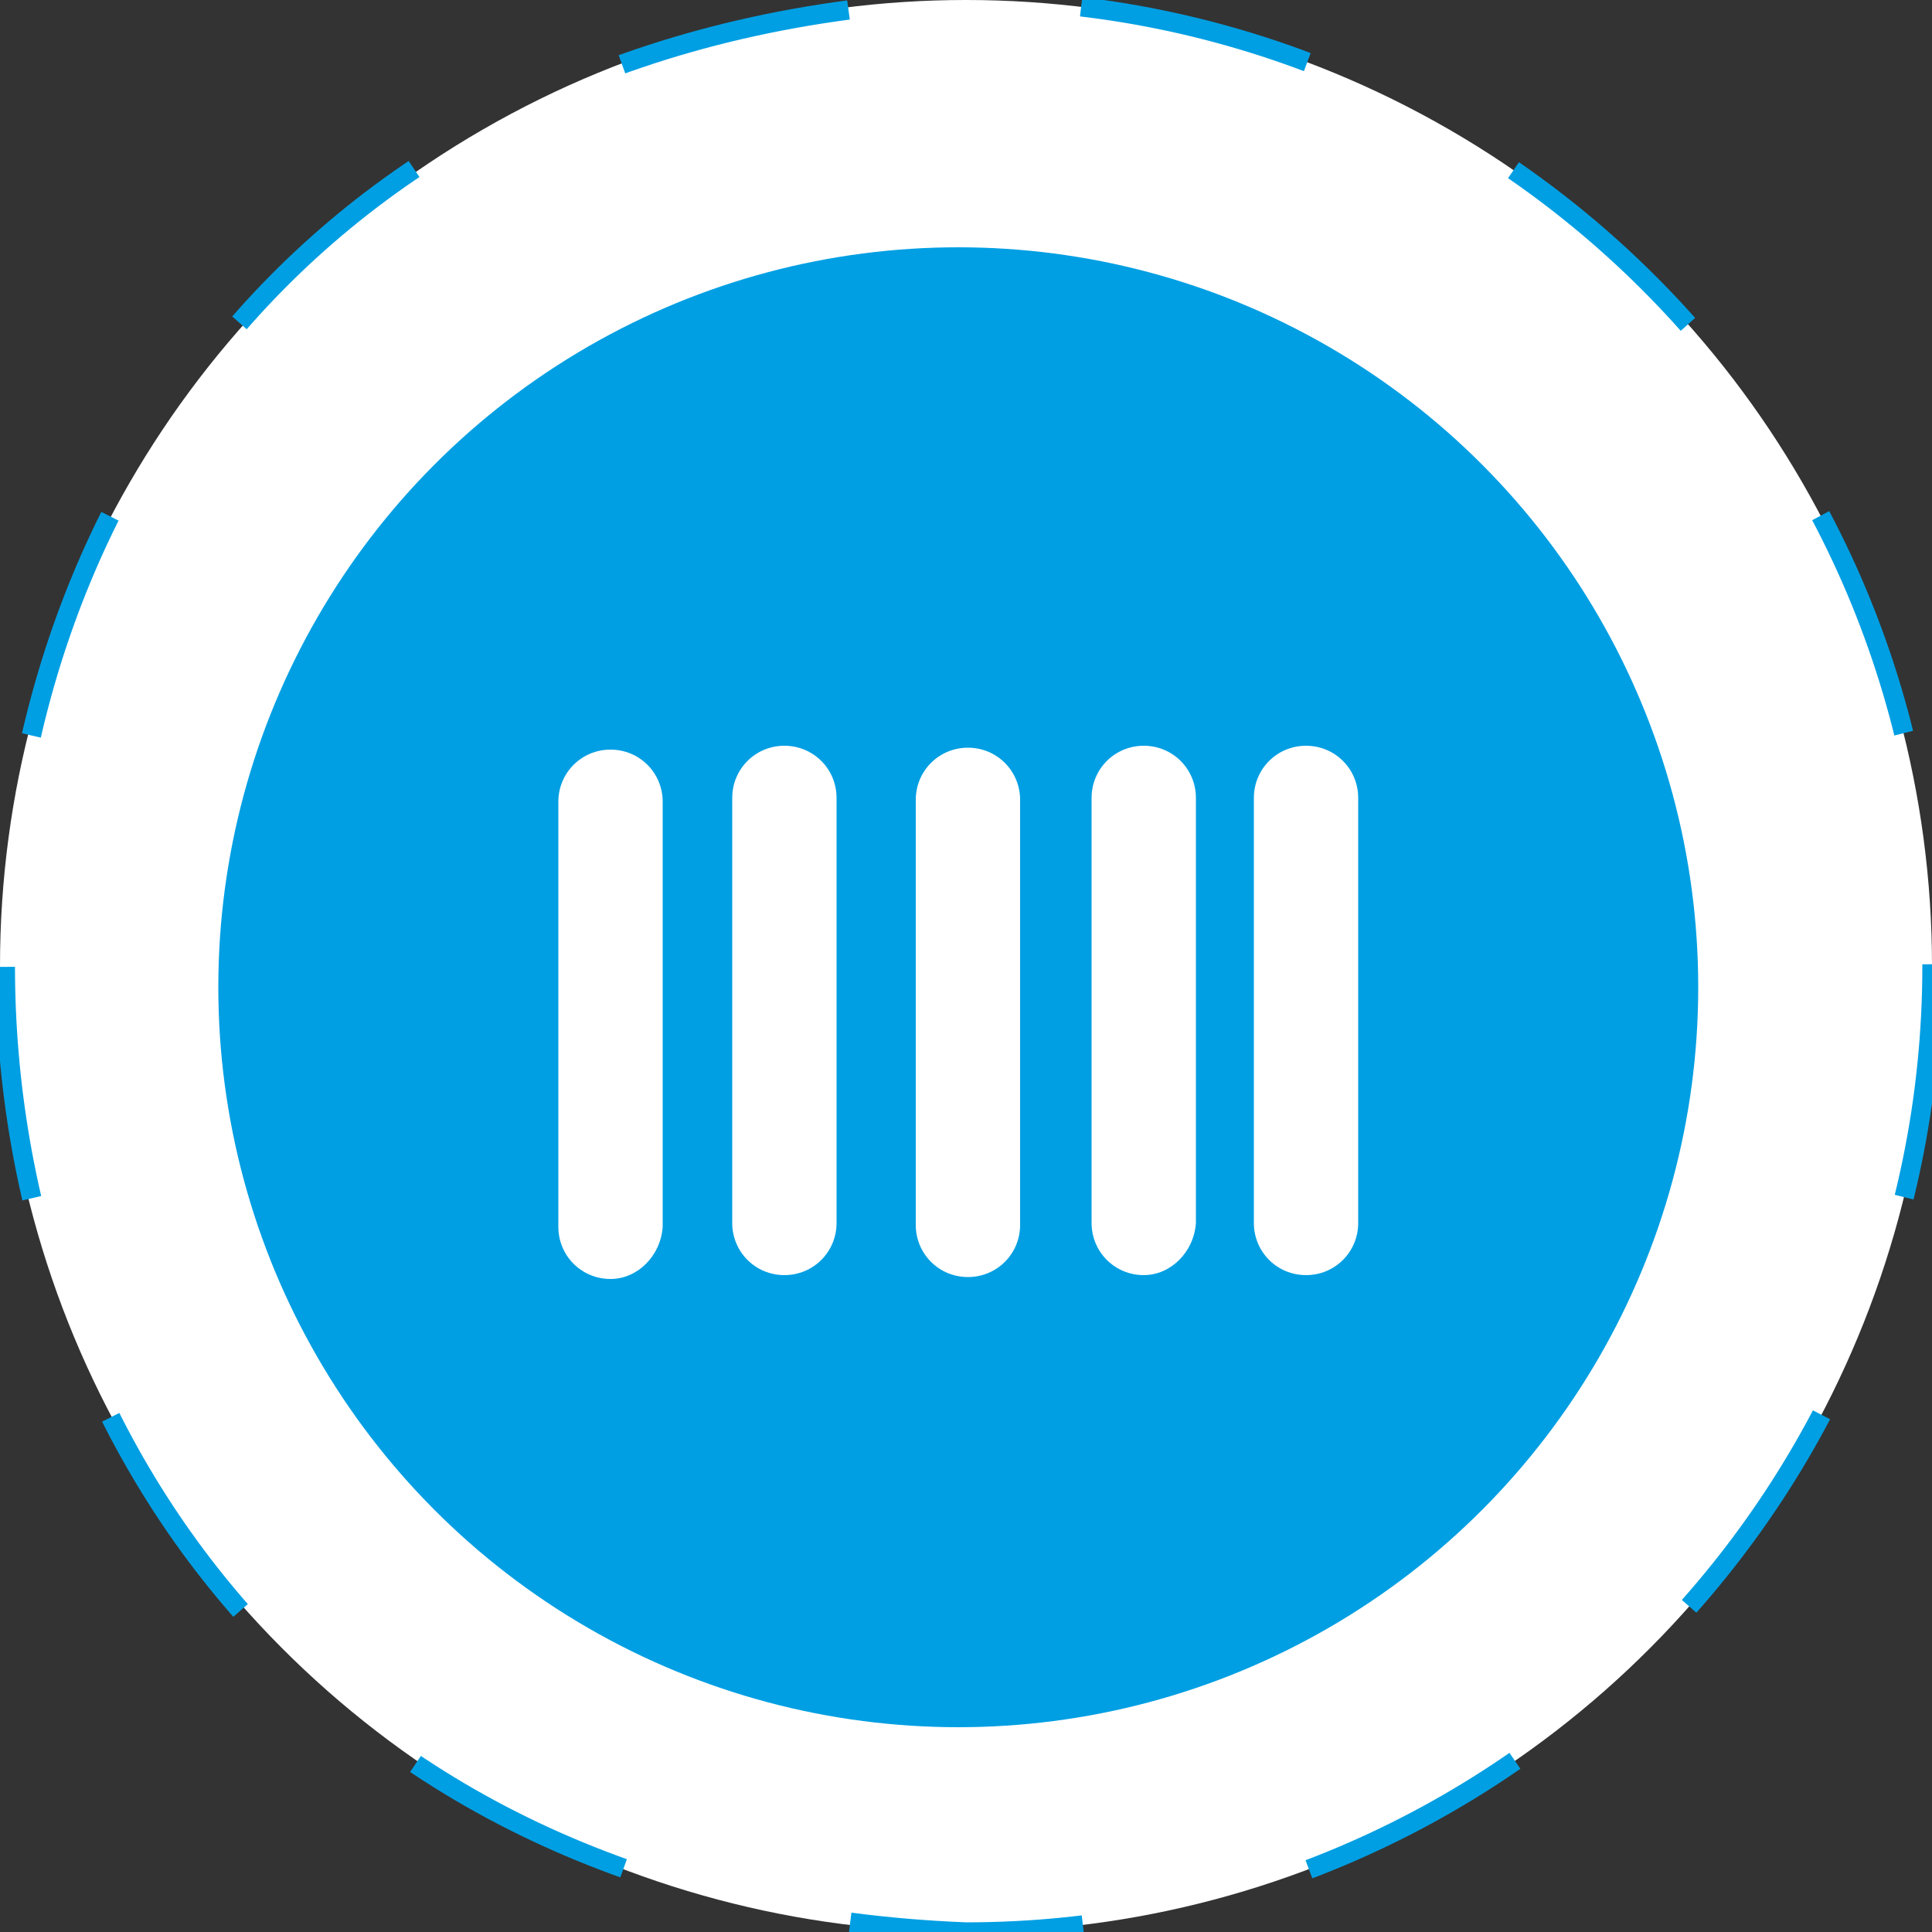 <?xml version="1.0" encoding="utf-8"?>
<!-- Generator: Adobe Illustrator 26.0.3, SVG Export Plug-In . SVG Version: 6.00 Build 0)  -->
<svg version="1.1" id="Layer_1" xmlns="http://www.w3.org/2000/svg" xmlns:xlink="http://www.w3.org/1999/xlink" x="0px" y="0px"
	 viewBox="0 0 100 100" style="enable-background:new 0 0 100 100;" xml:space="preserve">
<rect x="0" y="0" width="100" height="100" fill="#333333" stroke="none"/>
<style type="text/css">
	.st0{fill:#FFFFFF;}
	.st1{fill:none;stroke:#009FE3;stroke-miterlimit:10;stroke-dasharray:12.08,12.08;}
	.st2{fill:#009FE3;}
	.st3{fill:#FFFFFF;stroke:#009FE3;stroke-miterlimit:10;stroke-dasharray:12;}
</style>
<g>
	<circle class="st0" cx="50" cy="50" r="50"/>
	<path class="st1" d="M100,50c0,27.6-22.4,50-50,50C-16.3,97.4-16.3,2.6,50,0C77.6,0,100,22.4,100,50L100,50z">
				<animateTransform attributeName="transform" 
			attributeType="XML"
			type="rotate"
			from="0 50 50"
			to="360 50 50"
			dur="10s"
			repeatCount="indefinite" />
	</path>
</g>
<circle class="st2" cx="49.6" cy="51.1" r="38.3"/>
<circle class="st3" cx="84.6" cy="86.1" r="0"/>

<path class="st0" d="M31.6,66.2L31.6,66.2c-1.5,0-2.7-1.2-2.7-2.7v-22c0-1.5,1.2-2.7,2.7-2.7h0c1.5,0,2.7,1.2,2.7,2.7v22
	C34.2,65,33,66.2,31.6,66.2z">
		<animateTransform id="myid"
		attributeName="transform"
		attributeType="XML"
		type="translate"
		dur="1s"
		values="0ㅡ6;0,-6;0,6;"
		repeatCount="indefinite"/>
</path>
<path class="st0" d="M40.6,66L40.6,66c-1.5,0-2.7-1.2-2.7-2.7v-22c0-1.5,1.2-2.7,2.7-2.7h0c1.5,0,2.7,1.2,2.7,2.7v22
	C43.3,64.8,42.1,66,40.6,66z">
		<animateTransform id="myid"
		attributeName="transform"
		attributeType="XML"
		type="translate"
		begin=".1"
		dur="1s"
		values="0ㅡ6;0,-6;0,6;"
		repeatCount="indefinite"/>
</path>
<path class="st0" d="M50.1,66.1L50.1,66.1c-1.5,0-2.7-1.2-2.7-2.7v-22c0-1.5,1.2-2.7,2.7-2.7h0c1.5,0,2.7,1.2,2.7,2.7v22
	C52.8,64.9,51.6,66.1,50.1,66.1z">
		<animateTransform id="myid"
		attributeName="transform"
		attributeType="XML"
		type="translate"
		begin=".2"
		dur="1s"
		values="0ㅡ6;0,-6;0,6;"
		repeatCount="indefinite"/>
</path>
<path class="st0" d="M59.2,66L59.2,66c-1.5,0-2.7-1.2-2.7-2.7v-22c0-1.5,1.2-2.7,2.7-2.7h0c1.5,0,2.7,1.2,2.7,2.7v22
	C61.8,64.8,60.6,66,59.2,66z">
		<animateTransform id="myid"
		attributeName="transform"
		attributeType="XML"
		type="translate"
		begin=".3"
		dur="1s"
		values="0ㅡ6;0,-6;0,6;"
		repeatCount="indefinite"/>
</path>
<path class="st0" d="M67.6,66L67.6,66c-1.5,0-2.7-1.2-2.7-2.7v-22c0-1.5,1.2-2.7,2.7-2.7h0c1.5,0,2.7,1.2,2.7,2.7v22
	C70.3,64.8,69.1,66,67.6,66z">
		<animateTransform id="myid"
		attributeName="transform"
		attributeType="XML"
		type="translate"
		begin=".4"
		dur="1s"
		values="0ㅡ6;0,-6;0,6;"
		repeatCount="indefinite"/>
</path>
</svg>
